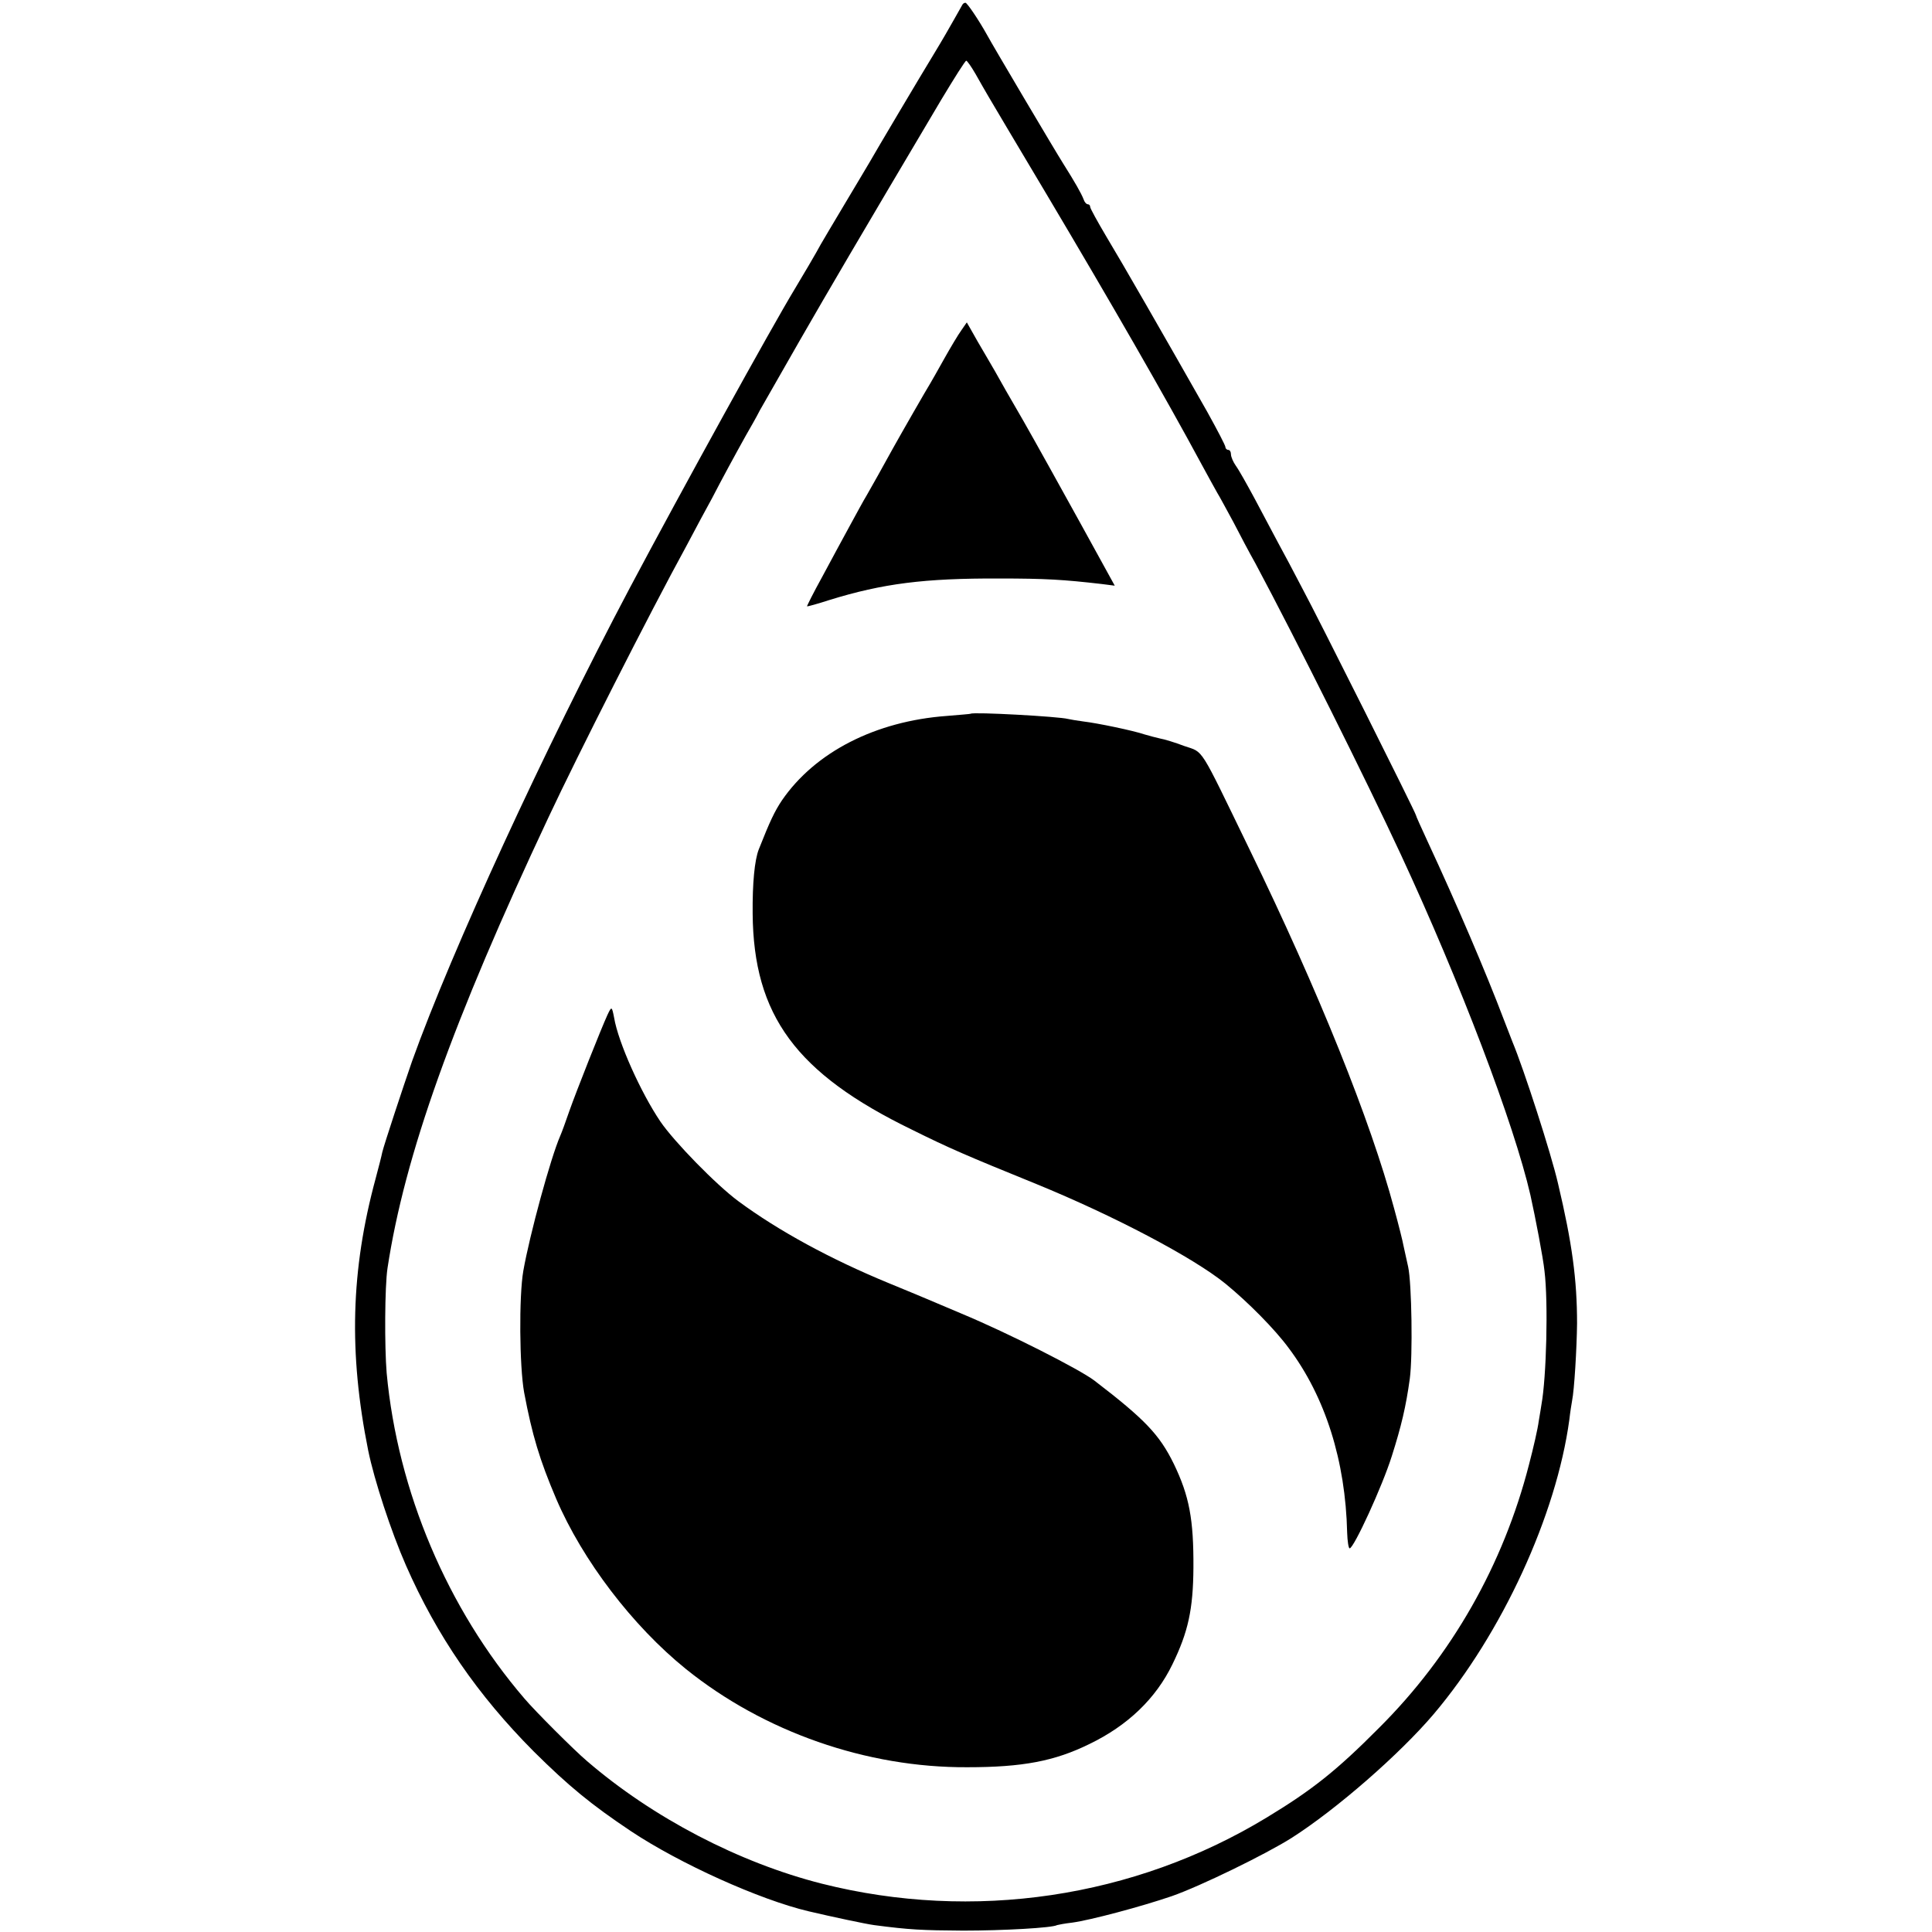 <svg version="1" xmlns="http://www.w3.org/2000/svg" width="933.333" height="933.333" viewBox="0 0 700 700"><path d="M348.7 1.7c-.3.5-1.6 2.8-3 5.3s-4.5 7.9-7 12c-5.3 8.7-21.5 36-23.7 39.9-.8 1.4-4.9 8.2-9 15.1s-8 13.4-8.6 14.5c-1.3 2.5-7.3 12.7-9.5 16.3-8.3 13.7-40.8 72.6-59.7 108.2-31.1 58.8-64.5 131.3-78.9 171.5-3.1 8.9-10.2 30.4-10.8 33-.2 1.1-1.3 5.4-2.4 9.5-9 33.2-9.8 63.1-2.7 98.5 2.2 10.8 8.3 29.4 13.7 41.7 11.2 25.5 26 47 46.3 67.4 12.7 12.6 20.9 19.3 35.1 28.8 17.7 11.8 46.7 24.9 64.5 29.1 8.5 2 20.7 4.6 23.7 5 12.9 1.7 17.4 1.9 32.3 2 14.4 0 32.4-1 34-2 .3-.1 2.8-.6 5.5-.9 6.6-.9 25-5.8 36.1-9.6 10.3-3.6 33.9-15.1 43.4-21.1 16.3-10.4 39.2-30.4 51.5-44.9 24.7-29.2 44.4-72 49.1-106.6.3-2.7.8-5.8 1-6.9.8-3.8 1.7-19 1.8-28 0-15.9-1.8-29.2-6.9-50.7-2.5-10.9-12.4-41.5-16.5-51.3-.4-1.1-1.8-4.7-3.1-8-6.5-17.2-17.5-42.8-27.5-64.3-2.4-5.2-4.4-9.6-4.4-9.9 0-.7-35.6-71.9-41.5-82.8-2.6-5-6.4-12.2-8.5-16-2.1-3.9-5.9-11.1-8.5-16-2.7-5-5.6-10.2-6.7-11.7-1-1.4-1.8-3.3-1.8-4.2 0-.9-.4-1.6-1-1.6-.5 0-1-.5-1-1 0-.6-3-6.3-6.6-12.8-16-28.2-31-54.3-36.5-63.4-3.2-5.4-5.9-10.3-5.9-10.8 0-.6-.4-1-.9-1s-1.2-.8-1.5-1.8c-.8-2.1-3.2-6.3-7.3-12.8-3.1-4.9-25.6-42.9-27.7-46.8-3-5.4-7.2-11.6-7.8-11.6-.4 0-.9.3-1.1.7zm4.7 25c1.5 2.7 3.6 6.3 4.7 8.2 1.1 1.9 10.6 17.9 21.1 35.5 23.3 39.2 43 73.4 56.3 98.1 2.1 3.8 4.5 8.3 5.5 10 1 1.6 3.6 6.5 5.9 10.7 2.2 4.3 5.8 11.1 8 15 14.9 27.9 40.1 78.4 52.6 105.3 21.6 46.5 41.1 97.8 47 123.5 1.8 8.1 4.6 22.7 5.1 27.5 1.4 11.4.7 38.6-1.1 48.4-.1.9-.6 3.6-1 6.1-.3 2.5-1.9 9.5-3.5 15.6-9.3 36.3-28 69.2-54.3 95.4-15.4 15.5-24.2 22.5-40.7 32.5-48.1 29.2-106.4 37.8-161.2 24-30-7.6-61.3-23.9-85.2-44.5-4.6-3.9-18.8-18.1-22.6-22.6-27.9-32.5-45.9-75-49.9-117.9-.8-9.6-.7-31.4.3-38 6.2-40.8 23.6-89.5 58.4-163.5 10.4-22.2 36.6-73.9 49.8-98 3.4-6.4 7.6-14.3 9.4-17.5 3.5-6.8 8.4-15.8 12.3-22.8 1.5-2.6 3.8-6.6 5-9 1.3-2.3 7.8-13.7 14.4-25.2 10.7-18.6 20.4-35.2 51.3-87.3 4.7-7.8 8.7-14.2 9.1-14.2.3 0 1.8 2.1 3.3 4.7z"/><path d="M348.3 119.7c-1.1 1.5-3.9 6.2-6.2 10.3-2.3 4.1-4.6 8.2-5.1 9-1.2 1.9-10.5 18.1-13.5 23.5-3.8 6.9-7.7 13.9-9.5 17-1 1.6-3.7 6.6-6.1 11-2.4 4.4-6.9 12.7-10 18.5-3.2 5.8-5.6 10.6-5.5 10.7.1.1 3.8-.9 8.1-2.3 19.4-6 34.5-7.9 61.5-7.8 16.9 0 23.3.4 37.2 2l4.7.6-12.6-22.9c-6.9-12.5-16.1-29.1-20.5-36.8-4.5-7.7-9.1-15.8-10.3-18-1.3-2.2-4.1-7.1-6.3-10.8l-3.9-6.9-2 2.9zM351.7 258.6c-.1.1-4 .4-8.7.8-25.8 1.9-47.7 13.1-59.7 30.6-2.6 3.9-4.3 7.4-8.4 17.8-1.5 3.9-2.3 12.2-2.2 23.2.3 36.9 15.7 57.9 57.7 78.3 13.5 6.7 19.5 9.3 45.1 19.7 28.1 11.5 56.8 26.6 68.5 36.1 8.2 6.7 17.9 16.5 22.9 23.3 13.3 17.7 20.6 40.9 21.2 66.9.1 3.1.5 5.7.9 5.7 1.5 0 11.9-22.6 15.3-33.5 3.4-10.7 5.1-17.8 6.5-28 1.1-8.2.7-34.6-.6-40.5-.7-3-1.4-6.5-1.7-7.7-.2-1.3-1.7-7.3-3.4-13.5-8.5-31.7-27.3-78.5-52.4-130.1-18.5-38.1-16.4-34.9-23.6-37.4-3.4-1.3-7.4-2.5-8.7-2.7-1.4-.3-4-1-5.7-1.5-4.1-1.4-17.1-4.1-22.2-4.7-2.2-.3-4.7-.7-5.5-.9-3.3-.9-34.4-2.6-35.3-1.9zM220.1 367.7c-2.3 5-11.3 27.7-13.8 34.8-1.3 3.8-2.8 7.9-3.3 9-3.5 8-11.1 35.9-13.4 49-1.6 9.2-1.4 34.6.3 44 2.9 15.4 5.6 24.4 11.6 38.5 9.6 22.4 27.7 46.1 47 61.7 28.3 22.8 65.5 35.8 102 35.6 20 0 31.6-2.2 44.2-8.4 13.9-6.7 24.1-16.5 30.1-28.9 5.7-11.7 7.5-19.9 7.6-35 .1-17.5-1.5-26-7.1-37.6-5.2-10.6-10.4-16.1-28.8-30.2-5.4-4.1-31.2-17.2-48-24.2-5.5-2.3-11.3-4.8-13-5.5-1.6-.7-7.7-3.2-13.5-5.6-20.9-8.6-39.9-18.9-54.5-29.7-8.1-6-23.2-21.5-28.2-28.8-7.1-10.5-15.3-28.7-16.8-37.7-.8-4.1-.9-4.2-2.4-1z"/></svg>
